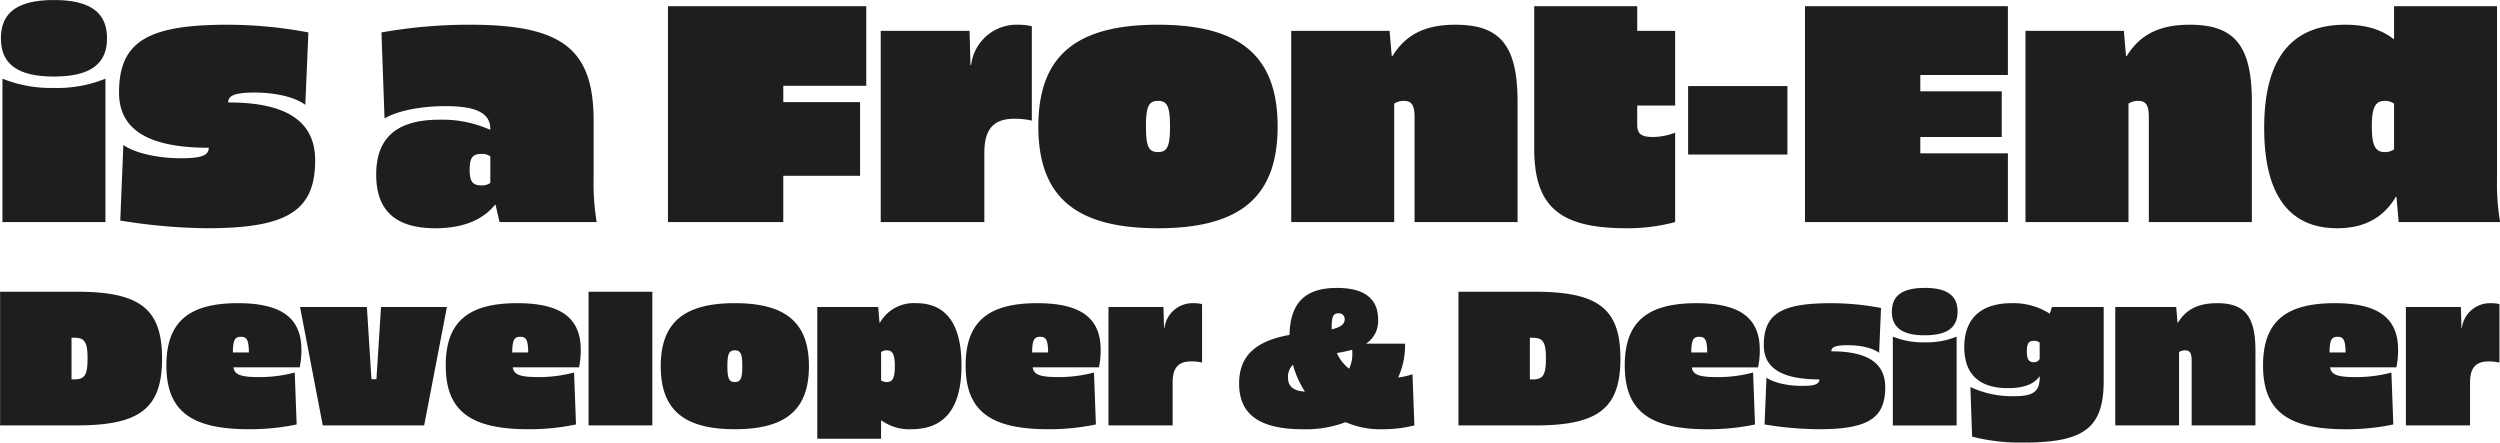 <svg xmlns="http://www.w3.org/2000/svg" width="119.068" height="21.076" viewBox="0 0 481.279 85.188">
  <defs>
    <style>
      .cls-1 {
        fill: #1e1e1e;
        fill-rule: evenodd;
      }
    </style>
  </defs>
  <path id="title" class="cls-1" d="M590.168,263.164c-6.946,0-10.211,2.375-10.211,7.362s3.265,7.361,10.211,7.361,10.211-2.374,10.211-7.361S597.114,263.164,590.168,263.164Zm9.914,15.139a24.676,24.676,0,0,1-9.914,1.781,25.075,25.075,0,0,1-9.914-1.781v27.605h19.828V278.3Zm23.451-10.389c-15.435,0-20.837,3.324-20.837,13.06,0,7.184,5.7,10.627,17.275,10.627,0,1.543-1.6,2.018-5.343,2.018-4.571,0-8.905-1.009-11.1-2.553l-0.594,14.545a108.5,108.5,0,0,0,16.682,1.484c15.435,0,20.837-3.324,20.837-13.06,0-7.54-5.521-11.161-16.741-11.161,0-1.365,1.365-1.9,5.106-1.9,4.214,0,7.895.95,9.736,2.375l0.593-13.951A84.127,84.127,0,0,0,623.533,267.914Zm46.782,0a96.486,96.486,0,0,0-17.1,1.484l0.593,16.563c2.494-1.484,7.006-2.375,11.755-2.375,5.936,0,8.608,1.366,8.608,4.393V288.1h-0.119a22.616,22.616,0,0,0-9.677-1.9c-8.192,0-12.17,3.444-12.17,10.568,0,6.945,3.741,10.329,11.4,10.329,5.165,0,9.083-1.543,11.457-4.512h0.119l0.772,3.325h18.7a44.326,44.326,0,0,1-.594-8.133v-11.4C694.061,272.6,688.006,267.914,670.315,267.914Zm2.137,24.874a2.685,2.685,0,0,1,1.722.475v5.105a2.679,2.679,0,0,1-1.722.475c-1.662,0-2.256-.712-2.256-3.027S670.79,292.788,672.452,292.788Zm74.091-28.436H708.371v41.556h22.2V297h14.782V282.815H730.574v-3.147h15.969V264.352Zm29.21,3.562a8.818,8.818,0,0,0-9.024,7.777H766.61l-0.178-6.59h-17.1v36.807h19.947v-13.3c0-4.393,1.6-6.59,5.758-6.59a14.578,14.578,0,0,1,3.384.357V268.211A11.106,11.106,0,0,0,775.753,267.914Zm26.953,0c-15.851,0-23.034,6.055-23.034,19.591s7.183,19.59,23.034,19.59,23.034-6.055,23.034-19.59S818.557,267.914,802.706,267.914Zm0,14.663c1.781,0,2.315,1.069,2.315,4.928s-0.534,4.927-2.315,4.927-2.315-1.069-2.315-4.927S800.925,282.577,802.706,282.577ZM860,267.914c-5.818,0-9.558,1.84-12.17,6.055h-0.119l-0.415-4.868H828.354v36.807h19.828v-22.8a3.338,3.338,0,0,1,1.841-.534c1.543,0,2.077.831,2.077,3.206v20.125h19.829V282.755C871.929,272.01,868.663,267.914,860,267.914Zm34.969-3.562H875.136v27.367c0,11.161,4.809,15.376,17.751,15.376a35.358,35.358,0,0,0,9.38-1.187V288.692a11.906,11.906,0,0,1-4.334.831c-2.256,0-2.968-.653-2.968-2.375v-3.68h7.3V269.1h-7.3v-4.749Zm28.913,15.376H904.762v13.179h19.116V279.728Zm42.447-15.376H927.263v41.556h39.062V292.669h-16.86v-3.146h15.673v-8.786H949.465V277.59h16.86V264.352Zm35.025,3.562c-5.815,0-9.555,1.84-12.167,6.055h-0.118l-0.416-4.868H969.711v36.807h19.828v-22.8a3.338,3.338,0,0,1,1.841-.534c1.543,0,2.078.831,2.078,3.206v20.125h19.832V282.755C1013.29,272.01,1010.02,267.914,1001.35,267.914Zm59.13-3.562h-19.82v6.293h-0.12c-2.38-1.841-5.41-2.731-9.26-2.731-10.45,0-15.62,6.589-15.62,19.887,0,12.7,4.69,19.294,14.07,19.294,5.11,0,8.85-1.959,11.28-6.055h0.12l0.42,4.868h19.53a43.822,43.822,0,0,1-.6-8.133V264.352Zm-21.61,18.225a2.908,2.908,0,0,1,1.79.534V291.9a2.908,2.908,0,0,1-1.79.534c-1.84,0-2.49-1.306-2.49-4.927S1037.03,282.577,1038.87,282.577ZM579.8,319.313v25.735h14.78c12.169,0,16.4-3.308,16.4-12.867s-4.228-12.868-16.4-12.868H579.8Zm14.339,8.86c1.948,0,2.5.883,2.5,4.008s-0.552,4.007-2.5,4.007h-0.589v-8.015h0.589Zm31.427-6.654c-9.522,0-13.75,3.676-13.75,11.985,0,8.677,4.632,12.28,15.882,12.28a43.451,43.451,0,0,0,9.191-.919l-0.367-10a26.106,26.106,0,0,1-6.949.882c-3.345,0-4.669-.441-4.853-1.875h12.758a15.882,15.882,0,0,0,.33-3.382C637.8,324.35,633.944,321.519,625.562,321.519Zm0.588,6.471c1.176,0,1.507.661,1.544,3.014h-3.088C624.643,328.651,624.973,327.99,626.15,327.99Zm39.664-5.736H653.13l-0.882,13.9h-0.956l-0.882-13.9H637.542l4.375,22.794h19.522Zm13.524-.735c-9.522,0-13.75,3.676-13.75,11.985,0,8.677,4.632,12.28,15.883,12.28a43.458,43.458,0,0,0,9.191-.919l-0.368-10a26.1,26.1,0,0,1-6.948.882c-3.346,0-4.67-.441-4.853-1.875H691.25a15.807,15.807,0,0,0,.331-3.382C691.581,324.35,687.721,321.519,679.338,321.519Zm0.588,6.471c1.177,0,1.508.661,1.545,3.014h-3.089C678.419,328.651,678.75,327.99,679.926,327.99Zm25.436-8.677H693.083v25.735h12.279V319.313Zm15.88,2.206c-9.817,0-14.265,3.75-14.265,12.132s4.448,12.133,14.265,12.133,14.265-3.75,14.265-12.133S731.058,321.519,721.242,321.519Zm0,9.081c1.1,0,1.434.662,1.434,3.051s-0.331,3.052-1.434,3.052-1.434-.662-1.434-3.052S720.139,330.6,721.242,330.6Zm34.92-9.081a7.5,7.5,0,0,0-6.985,3.75H749.1l-0.257-3.015H737.118v25.368H749.4v-3.529h0.074a9.135,9.135,0,0,0,5.772,1.691c6.434,0,9.633-4.081,9.633-12.316C764.876,325.6,761.971,321.519,756.162,321.519ZM750.5,330.6c1.14,0,1.545.809,1.545,3.051s-0.4,3.052-1.545,3.052a1.786,1.786,0,0,1-1.1-.331v-5.441A1.786,1.786,0,0,1,750.5,330.6Zm28.928-9.081c-9.522,0-13.75,3.676-13.75,11.985,0,8.677,4.633,12.28,15.883,12.28a43.458,43.458,0,0,0,9.191-.919l-0.368-10a26.1,26.1,0,0,1-6.948.882c-3.346,0-4.669-.441-4.853-1.875H791.34a15.807,15.807,0,0,0,.331-3.382C791.671,324.35,787.811,321.519,779.428,321.519Zm0.589,6.471c1.176,0,1.507.661,1.544,3.014h-3.088C778.509,328.651,778.84,327.99,780.017,327.99Zm29.517-6.471a5.462,5.462,0,0,0-5.589,4.816h-0.073l-0.11-4.081H793.173v22.794h12.353v-8.235c0-2.72.993-4.081,3.566-4.081a9.024,9.024,0,0,1,2.1.221V321.7A6.9,6.9,0,0,0,809.534,321.519ZM851.7,335.2a13.425,13.425,0,0,1-2.757.625,14.739,14.739,0,0,0,1.323-6.507h-7.5a5.22,5.22,0,0,0,2.316-4.669c0-4.044-2.72-6.066-7.9-6.066-6.14,0-9.007,2.831-9.154,9.044-6.508,1.176-9.706,4.007-9.706,9.375,0,5.956,3.97,8.787,12.242,8.787a21.669,21.669,0,0,0,8.272-1.361,16.772,16.772,0,0,0,7.133,1.361,24.785,24.785,0,0,0,6.1-.736Zm-15.551-9.228c0-1.875.33-2.5,1.25-2.5a1.1,1.1,0,0,1,1.25,1.14c0,0.956-.772,1.544-2.5,1.949v-0.589Zm3.97,5.478a6.355,6.355,0,0,1-.625,2.684,7.949,7.949,0,0,1-2.353-3.014c1.287-.221,2.133-0.405,2.941-0.625A5.465,5.465,0,0,1,840.116,331.445Zm-12.39,4.339a3.3,3.3,0,0,1,.956-2.427A18.347,18.347,0,0,0,831,338.541C828.793,338.431,827.726,337.548,827.726,335.784Zm32.823-16.471v25.735h14.779c12.169,0,16.4-3.308,16.4-12.867s-4.228-12.868-16.4-12.868H860.549Zm14.338,8.86c1.949,0,2.5.883,2.5,4.008s-0.551,4.007-2.5,4.007H874.3v-8.015h0.588Zm31.427-6.654c-9.522,0-13.75,3.676-13.75,11.985,0,8.677,4.632,12.28,15.883,12.28a43.458,43.458,0,0,0,9.191-.919l-0.368-10a26.1,26.1,0,0,1-6.948.882c-3.346,0-4.67-.441-4.853-1.875h12.757a15.807,15.807,0,0,0,.331-3.382C918.557,324.35,914.7,321.519,906.314,321.519Zm0.588,6.471c1.177,0,1.508.661,1.545,3.014h-3.089C905.4,328.651,905.726,327.99,906.9,327.99Zm25.326-6.471c-9.559,0-12.9,2.059-12.9,8.088,0,4.449,3.529,6.581,10.7,6.581,0,0.956-.993,1.25-3.309,1.25-2.831,0-5.514-.625-6.875-1.581l-0.367,9.008a67.161,67.161,0,0,0,10.331.919c9.558,0,12.9-2.059,12.9-8.089,0-4.669-3.419-6.911-10.368-6.911,0-.846.846-1.177,3.162-1.177,2.61,0,4.89.588,6.03,1.471l0.367-8.64A52.088,52.088,0,0,0,932.228,321.519Zm18.083-2.941c-4.3,0-6.323,1.47-6.323,4.559s2.022,4.558,6.323,4.558,6.324-1.47,6.324-4.558S954.613,318.578,950.311,318.578Zm6.14,9.375a15.282,15.282,0,0,1-6.14,1.1,15.532,15.532,0,0,1-6.14-1.1v17.1h12.28v-17.1Zm28.306-5.7h-9.963l-0.4,1.287a13,13,0,0,0-7.353-2.022c-5.845,0-9.117,2.9-9.117,8.456,0,5.147,2.794,7.9,8.419,7.9,2.978,0,5.037-.772,6.029-2.242h0.074v0.11c0,2.757-1.177,3.676-4.853,3.676a18.956,18.956,0,0,1-8.493-1.764l0.331,9.559a37.994,37.994,0,0,0,9.89,1.139c11.728,0,15.441-2.831,15.441-11.875V322.254Zm-13.419,6.508a1.79,1.79,0,0,1,1.1.33v3.162a1.235,1.235,0,0,1-1.14.625c-0.956,0-1.324-.551-1.324-2.1C969.977,329.313,970.308,328.762,971.338,328.762Zm35.252-7.243c-3.6,0-5.92,1.14-7.537,3.75h-0.074l-0.257-3.015H986.994v22.794h12.28V330.931a2.057,2.057,0,0,1,1.136-.331c0.96,0,1.29.515,1.29,1.985v12.463h12.28V330.71C1013.98,324.056,1011.96,321.519,1006.59,321.519Zm22.6,0c-9.52,0-13.75,3.676-13.75,11.985,0,8.677,4.64,12.28,15.89,12.28a43.434,43.434,0,0,0,9.19-.919l-0.37-10a26.134,26.134,0,0,1-6.95.882c-3.34,0-4.67-.441-4.85-1.875h12.76a16.082,16.082,0,0,0,.33-3.382C1041.44,324.35,1037.58,321.519,1029.19,321.519Zm0.59,6.471c1.18,0,1.51.661,1.55,3.014h-3.09C1028.27,328.651,1028.61,327.99,1029.78,327.99Zm29.52-6.471a5.462,5.462,0,0,0-5.59,4.816h-0.07l-0.11-4.081h-10.59v22.794h12.35v-8.235c0-2.72.99-4.081,3.57-4.081a8.961,8.961,0,0,1,2.09.221V321.7A6.865,6.865,0,0,0,1059.3,321.519Z" transform="translate(-579.781 -263.156)"/>
</svg>
